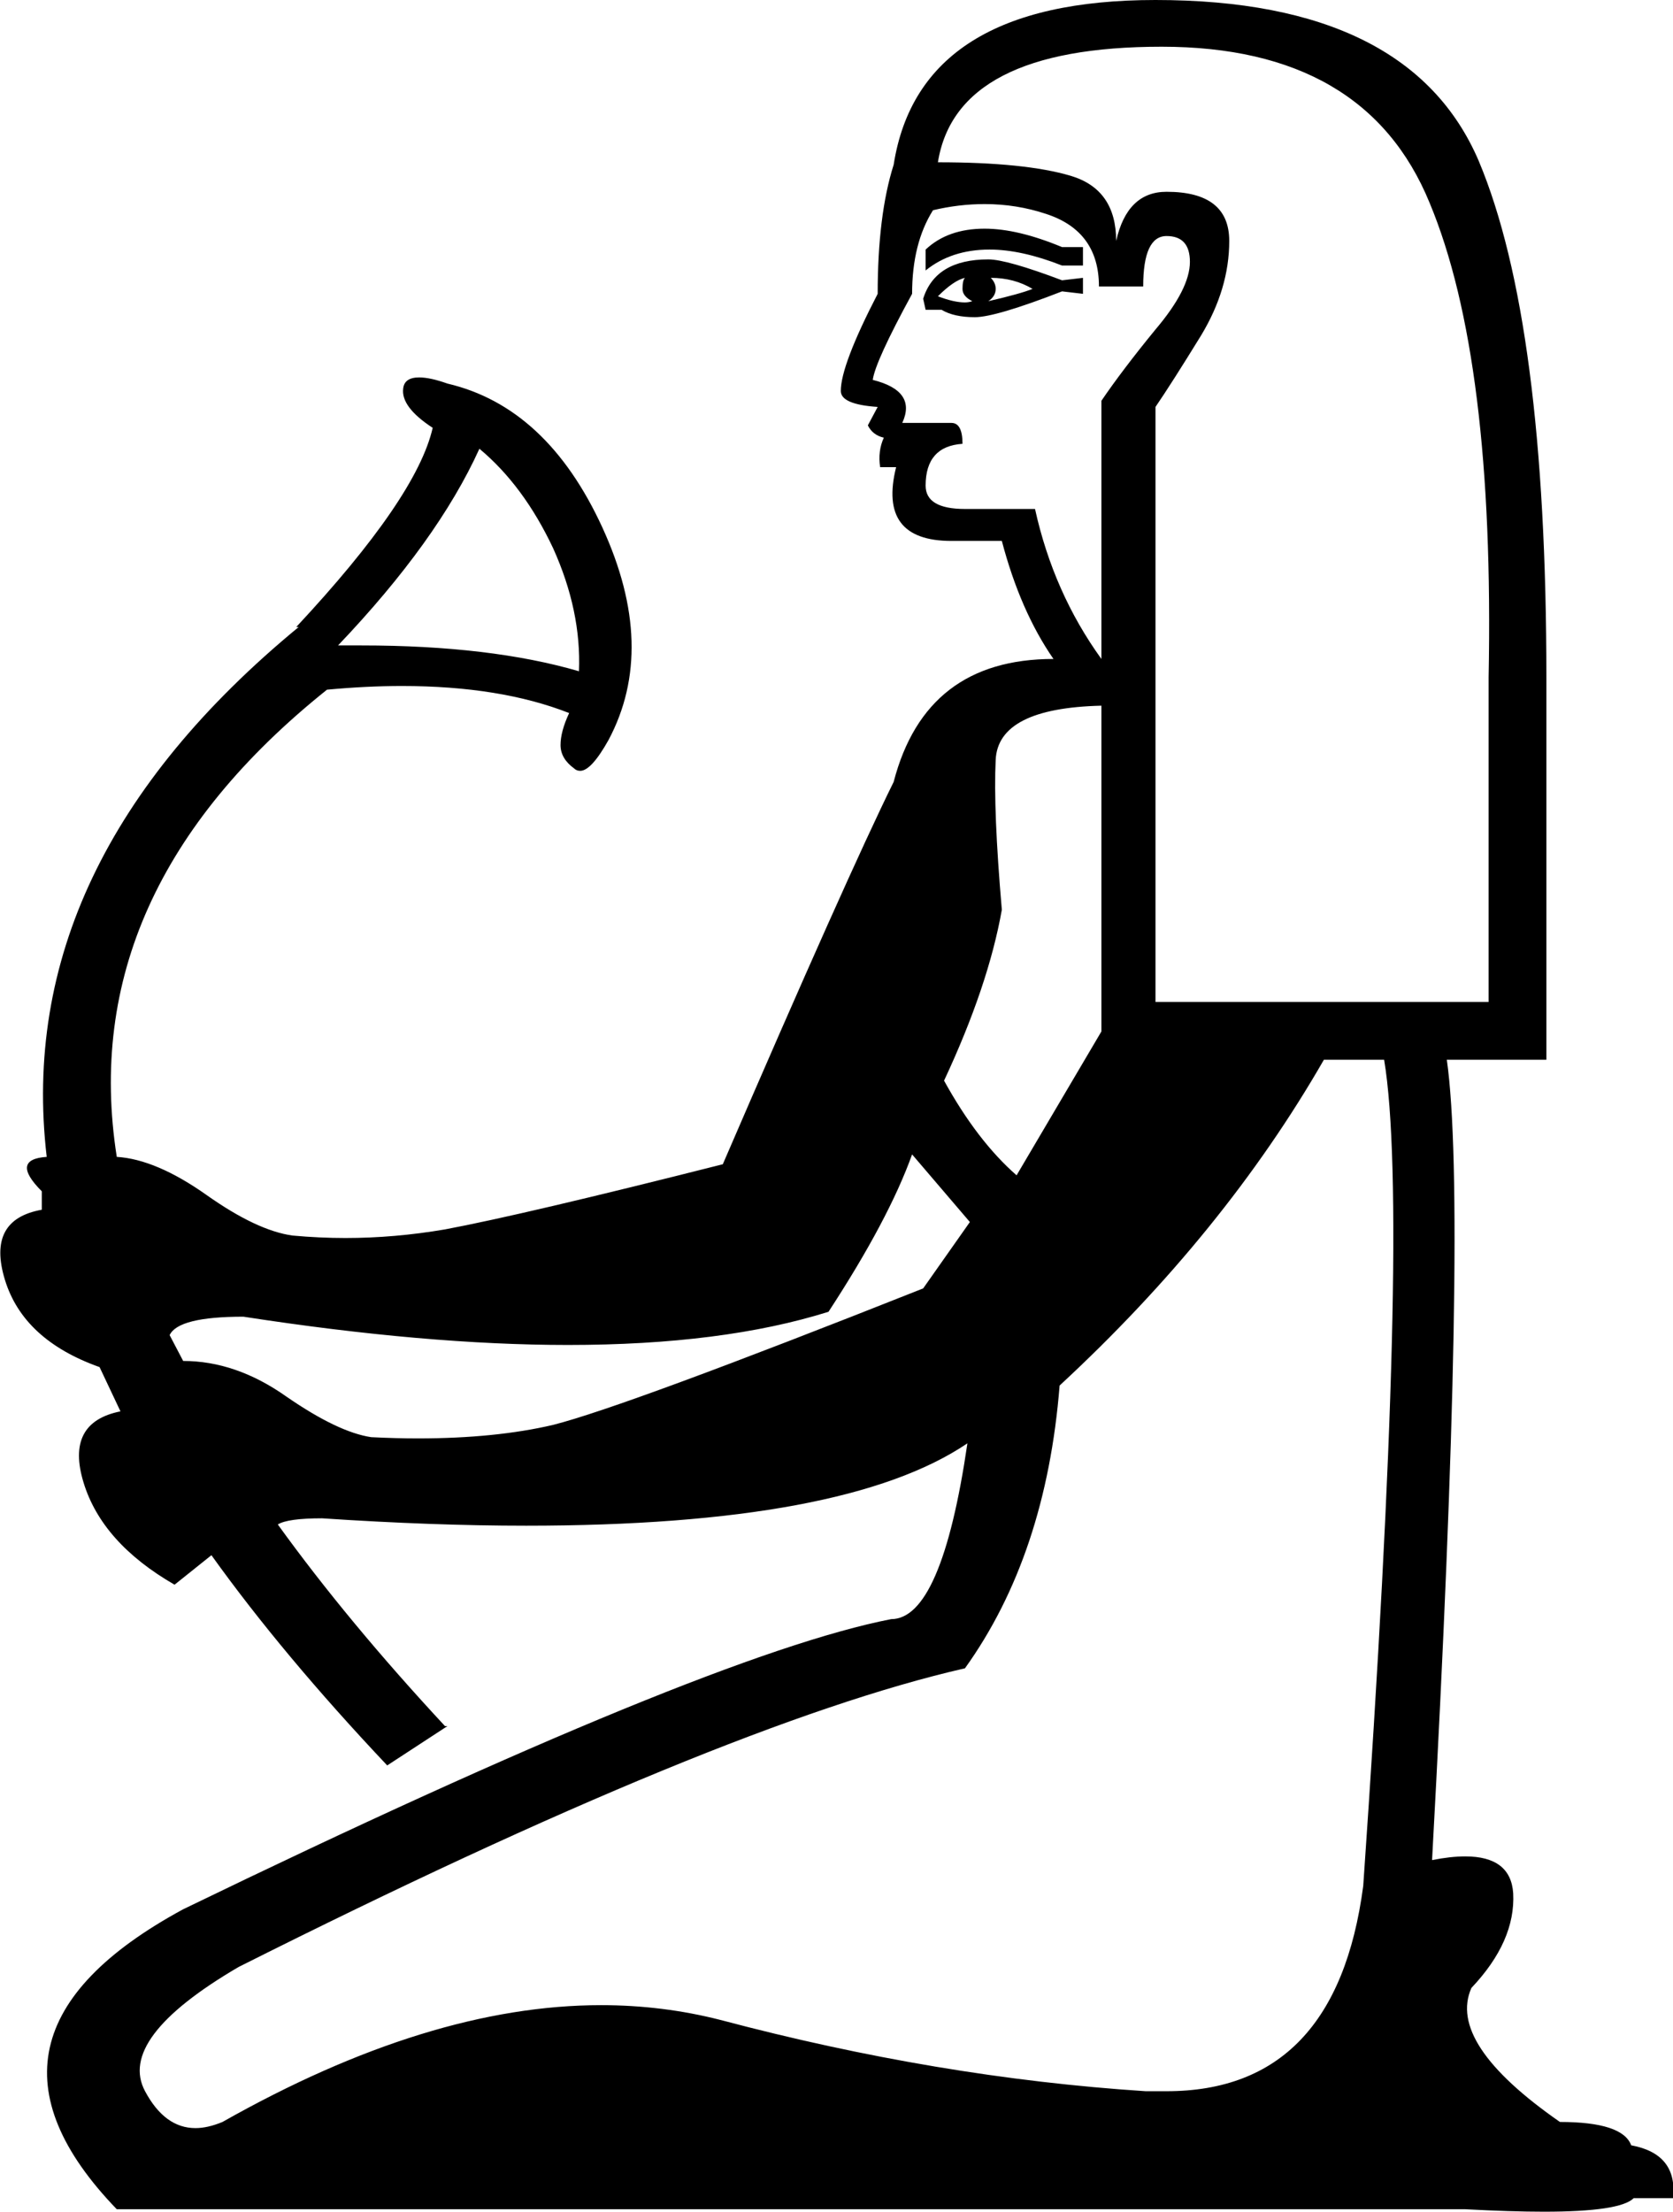 <?xml version='1.0' encoding ='UTF-8' standalone='no'?>
<svg width='13.61' height='17.99' xmlns='http://www.w3.org/2000/svg' xmlns:xlink='http://www.w3.org/1999/xlink'  version='1.1' >
<path style='fill:black; stroke:none' d=' M 8.01 1.86  Q 7.71 1.86 7.53 2.03  L 7.53 2.2  Q 7.74 2.03 8.05 2.03  Q 8.31 2.03 8.64 2.16  L 8.81 2.16  L 8.81 2.01  L 8.64 2.01  Q 8.28 1.86 8.01 1.86  Z  M 8.06 2.26  Q 8.25 2.26 8.4 2.35  Q 8.3 2.39 8.04 2.45  Q 8.1 2.41 8.1 2.35  Q 8.1 2.3 8.06 2.26  Z  M 7.85 2.26  Q 7.83 2.28 7.83 2.35  Q 7.83 2.41 7.91 2.45  Q 7.88 2.46 7.85 2.46  Q 7.76 2.46 7.63 2.41  Q 7.76 2.28 7.85 2.26  Z  M 8.04 2.11  Q 7.61 2.11 7.51 2.43  L 7.53 2.52  L 7.66 2.52  Q 7.76 2.58 7.93 2.58  Q 8.1 2.58 8.64 2.37  L 8.81 2.39  L 8.81 2.26  L 8.64 2.28  Q 8.19 2.11 8.04 2.11  Z  M 8.01 1.66  Q 8.27 1.66 8.51 1.74  Q 8.94 1.88 8.94 2.33  L 9.3 2.33  Q 9.3 1.92 9.49 1.92  Q 9.68 1.92 9.68 2.13  Q 9.68 2.35 9.4 2.68  Q 9.13 3.01 8.96 3.26  L 8.96 5.36  Q 8.57 4.82 8.42 4.14  L 7.85 4.14  Q 7.53 4.14 7.53 3.95  Q 7.53 3.63 7.83 3.61  Q 7.83 3.44 7.74 3.44  L 7.34 3.44  Q 7.46 3.18 7.1 3.09  Q 7.12 2.94 7.42 2.39  Q 7.42 1.98 7.59 1.71  Q 7.8 1.66 8.01 1.66  Z  M 3.9 3.65  Q 4.26 3.95 4.5 4.46  Q 4.73 4.97 4.71 5.46  Q 3.99 5.25 2.94 5.25  Q 2.85 5.25 2.75 5.25  Q 3.56 4.4 3.9 3.65  Z  M 9.45 0.38  Q 11.11 0.38 11.63 1.65  Q 12.16 2.92 12.11 5.51  L 12.11 8.15  L 9.4 8.15  L 9.4 3.31  Q 9.53 3.12 9.77 2.73  Q 10 2.35 10 1.96  Q 10 1.56 9.49 1.56  Q 9.17 1.56 9.08 1.96  Q 9.08 1.54 8.71 1.43  Q 8.34 1.32 7.63 1.32  Q 7.78 0.38 9.45 0.38  Z  M 8.96 5.74  L 8.96 8.39  L 8.27 9.56  Q 7.95 9.28 7.68 8.79  Q 8.04 8.02 8.15 7.4  Q 8.08 6.59 8.1 6.18  Q 8.12 5.76 8.96 5.74  Z  M 7.42 9.39  L 7.89 9.94  L 7.51 10.48  Q 5.09 11.44 4.5 11.59  Q 4.03 11.7 3.4 11.7  Q 3.22 11.7 3.02 11.69  Q 2.75 11.65 2.33 11.36  Q 1.92 11.07 1.49 11.07  L 1.38 10.86  Q 1.45 10.71 1.98 10.71  Q 3.47 10.94 4.62 10.94  Q 5.88 10.94 6.74 10.67  Q 7.23 9.92 7.42 9.39  Z  M 11.26 8.62  Q 11.47 9.88 11.09 15.34  Q 10.87 17.01 9.49 17.01  Q 9.41 17.01 9.32 17.01  Q 7.63 16.9 5.86 16.43  Q 5.39 16.31 4.89 16.31  Q 3.49 16.31 1.81 17.26  Q 1.69 17.31 1.59 17.31  Q 1.34 17.31 1.18 17.01  Q 0.95 16.58 1.94 16  Q 5.88 14.02 7.85 13.57  Q 8.51 12.65 8.62 11.27  Q 9.96 10.03 10.77 8.62  Z  M 9.4 0  Q 7.48 0 7.27 1.34  Q 7.14 1.75 7.14 2.39  Q 6.84 2.97 6.84 3.18  Q 6.84 3.29 7.14 3.31  L 7.06 3.46  Q 7.1 3.54 7.19 3.56  Q 7.14 3.67 7.16 3.8  L 7.29 3.8  Q 7.14 4.4 7.74 4.4  L 8.15 4.4  Q 8.3 4.97 8.57 5.36  Q 7.53 5.36 7.27 6.36  Q 6.89 7.13 5.88 9.47  Q 4.26 9.88 3.62 10  Q 3.21 10.07 2.81 10.07  Q 2.6 10.07 2.38 10.05  Q 2.09 10.01 1.68 9.72  Q 1.27 9.43 0.95 9.41  Q 0.61 7.25 2.66 5.61  Q 2.98 5.58 3.27 5.58  Q 4.07 5.58 4.63 5.8  Q 4.56 5.95 4.56 6.06  Q 4.56 6.17 4.67 6.25  Q 4.69 6.27 4.72 6.27  Q 4.81 6.27 4.95 6.02  Q 5.35 5.27 4.9 4.29  Q 4.45 3.31 3.64 3.12  Q 3.5 3.07 3.41 3.07  Q 3.29 3.07 3.28 3.16  Q 3.26 3.31 3.52 3.48  Q 3.39 4.05 2.41 5.1  L 2.43 5.1  Q 0.1 7.02 0.38 9.41  Q 0.08 9.43 0.34 9.69  L 0.34 9.84  Q -0.11 9.92 0.04 10.41  Q 0.19 10.9 0.81 11.12  L 0.98 11.48  Q 0.53 11.57 0.68 12.06  Q 0.83 12.55 1.42 12.89  L 1.72 12.65  Q 2.3 13.46 3.15 14.36  L 3.64 14.04  L 3.62 14.04  Q 2.83 13.19 2.26 12.4  Q 2.34 12.35 2.62 12.35  Q 3.52 12.41 4.28 12.41  Q 6.88 12.41 7.87 11.74  L 7.87 11.74  Q 7.66 13.17 7.25 13.17  Q 5.76 13.46 1.49 15.53  Q -0.41 16.56 0.95 17.97  L 11.92 17.97  Q 12.29 17.99 12.56 17.99  Q 13.18 17.99 13.29 17.88  L 13.61 17.88  Q 13.65 17.52 13.27 17.45  Q 13.2 17.26 12.69 17.26  Q 11.77 16.62 11.97 16.17  Q 12.33 15.79 12.31 15.4  Q 12.29 15.1 11.92 15.1  Q 11.8 15.1 11.65 15.13  Q 11.94 9.82 11.77 8.62  L 12.58 8.62  L 12.58 5.51  Q 12.58 2.62 12.03 1.31  Q 11.47 0 9.4 0  Z '/></svg>
